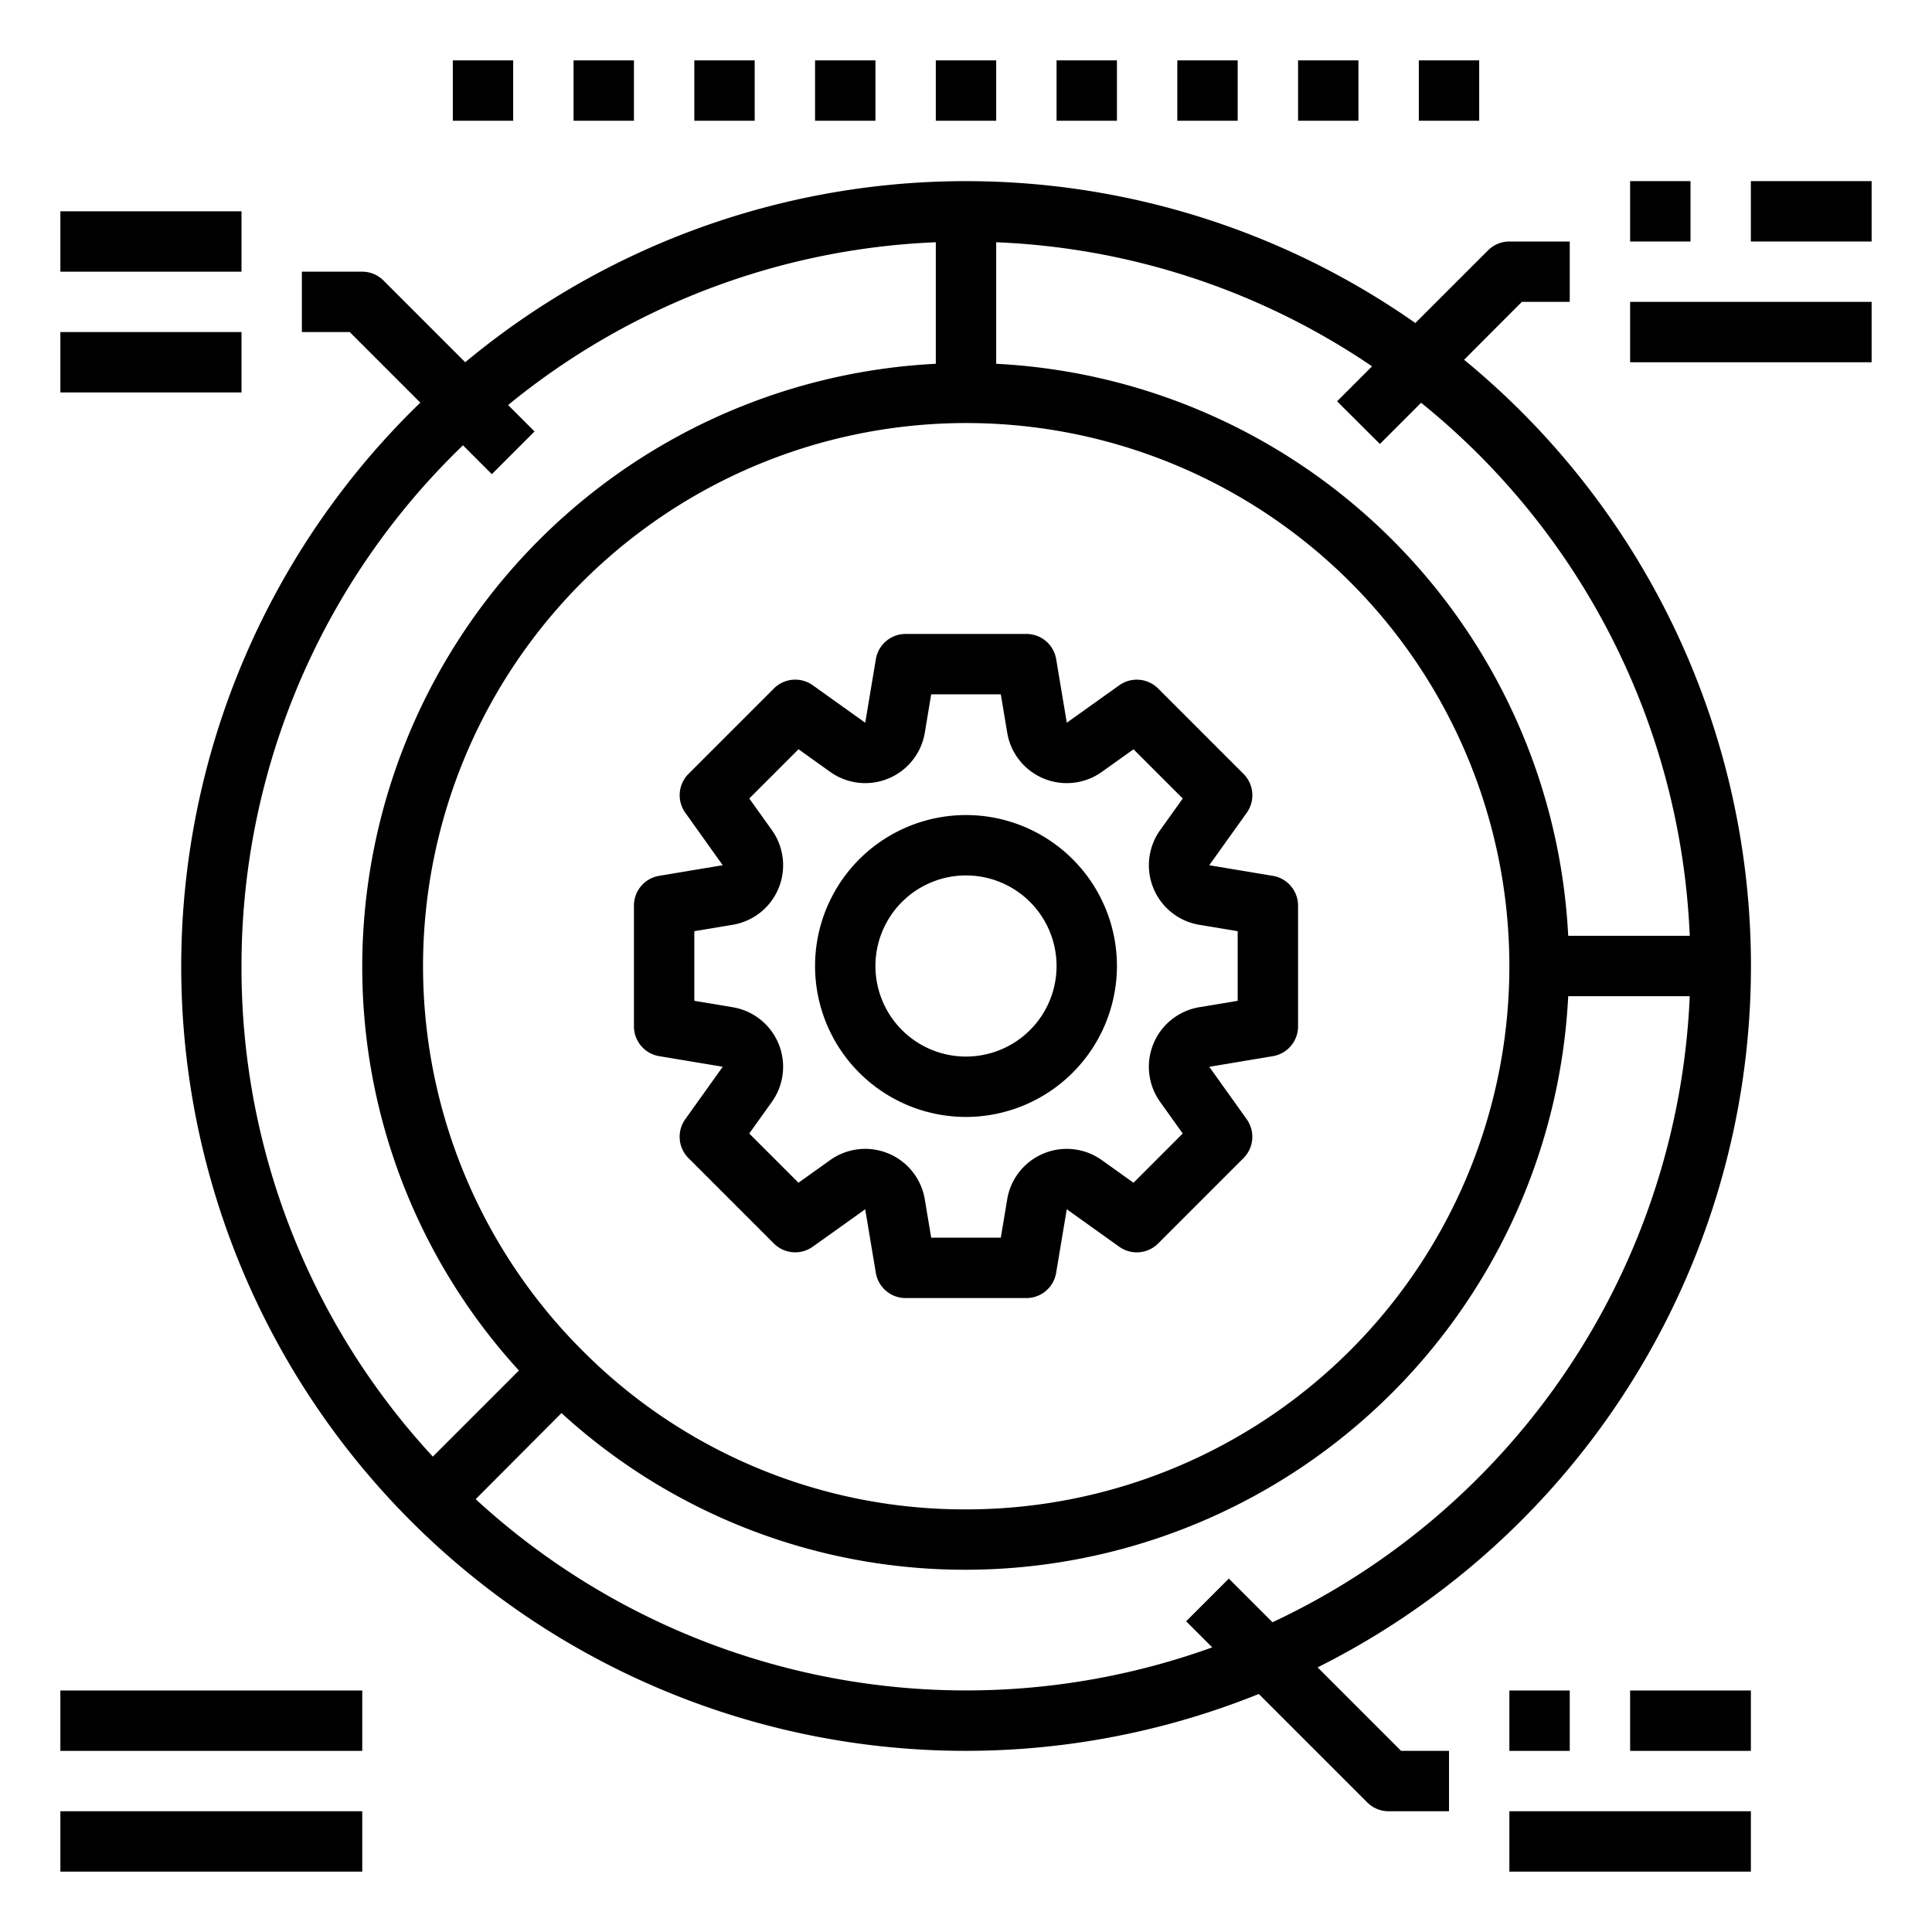 <svg xmlns="http://www.w3.org/2000/svg" viewBox="0 0 64 64" x="0px" y="0px"><g data-name="Data-Management"><path d="M34.986,42.165l.352-2.107L37.076,41.3a1,1,0,0,0,1.288-.107l2.828-2.828a1,1,0,0,0,.107-1.288l-1.24-1.738,2.106-.352A1,1,0,0,0,43,34V30a1,1,0,0,0-.835-.986l-2.107-.352L41.3,26.924a1,1,0,0,0-.107-1.288l-2.828-2.828a1,1,0,0,0-1.288-.107l-1.738,1.24-.352-2.106A1,1,0,0,0,34,21H30a1,1,0,0,0-.986.835l-.352,2.107L26.924,22.7a1,1,0,0,0-1.288.107l-2.828,2.828a1,1,0,0,0-.107,1.288l1.24,1.738-2.106.352A1,1,0,0,0,21,30v4a1,1,0,0,0,.835.986l2.107.352L22.7,37.076a1,1,0,0,0,.107,1.288l2.828,2.828a1,1,0,0,0,1.288.107l1.738-1.24.352,2.106A1,1,0,0,0,30,43h4A1,1,0,0,0,34.986,42.165Zm-1.621-2.436L33.153,41H30.847l-.212-1.27a2,2,0,0,0-3.135-1.3l-1.049.749L24.82,37.549l.749-1.048a2,2,0,0,0-1.3-3.136L23,33.153V30.847l1.27-.212a2,2,0,0,0,1.3-3.135l-.749-1.049,1.631-1.631,1.048.749a2,2,0,0,0,3.136-1.3L30.847,23h2.306l.212,1.27a2,2,0,0,0,3.135,1.3l1.049-.749,1.631,1.631L38.431,27.5a2,2,0,0,0,1.3,3.136L41,30.847v2.306l-1.27.212a2,2,0,0,0-1.3,3.135l.749,1.049L37.549,39.18,36.5,38.431a2,2,0,0,0-3.136,1.3Z"></path><path d="M37,32a5,5,0,1,0-5,5A5.006,5.006,0,0,0,37,32Zm-5,3a3,3,0,1,1,3-3A3,3,0,0,1,32,35Z"></path><path d="M48.5,11.918,50.414,10H52V8H50a1,1,0,0,0-.707.293L46.885,10.7A25.93,25.93,0,0,0,15.411,12l-2.7-2.7A1,1,0,0,0,12,9H10v2h1.586l2.338,2.338A25.983,25.983,0,0,0,41.7,56.115l3.592,3.592A1,1,0,0,0,46,60h2V58H46.414l-2.766-2.766A25.976,25.976,0,0,0,48.5,11.918Zm-2.789,2.789,1.365-1.365A23.964,23.964,0,0,1,55.975,31H51.949A19.991,19.991,0,0,0,33,12.051V8.025a23.851,23.851,0,0,1,12.451,4.11l-1.158,1.158ZM19.276,44.722A17.993,17.993,0,1,1,32,50,17.843,17.843,0,0,1,19.276,44.722ZM8,32a23.927,23.927,0,0,1,7.337-17.249l.956.956,1.414-1.414-.875-.876A23.882,23.882,0,0,1,31,8.025v4.026A20.007,20.007,0,0,0,12,32a19.8,19.8,0,0,0,5.19,13.4l-2.852,2.852A23.827,23.827,0,0,1,8,32ZM42.153,53.739l-1.446-1.446-1.414,1.414.864.864a24,24,0,0,1-24.4-4.909L18.6,46.81A19.8,19.8,0,0,0,32,52,20.007,20.007,0,0,0,51.949,33h4.026A24.033,24.033,0,0,1,42.153,53.739Z"></path><rect x="58" y="6" width="4" height="2"></rect><rect x="54" y="6" width="2" height="2"></rect><rect x="54" y="10" width="8" height="2"></rect><rect x="31" y="2" width="2" height="2"></rect><rect x="27" y="2" width="2" height="2"></rect><rect x="23" y="2" width="2" height="2"></rect><rect x="19" y="2" width="2" height="2"></rect><rect x="15" y="2" width="2" height="2"></rect><rect x="35" y="2" width="2" height="2"></rect><rect x="39" y="2" width="2" height="2"></rect><rect x="43" y="2" width="2" height="2"></rect><rect x="47" y="2" width="2" height="2"></rect><rect x="50" y="60" width="8" height="2"></rect><rect x="50" y="56" width="2" height="2"></rect><rect x="54" y="56" width="4" height="2"></rect><rect x="2" y="7" width="6" height="2"></rect><rect x="2" y="11" width="6" height="2"></rect><rect x="2" y="56" width="10" height="2"></rect><rect x="2" y="60" width="10" height="2"></rect></g></svg>